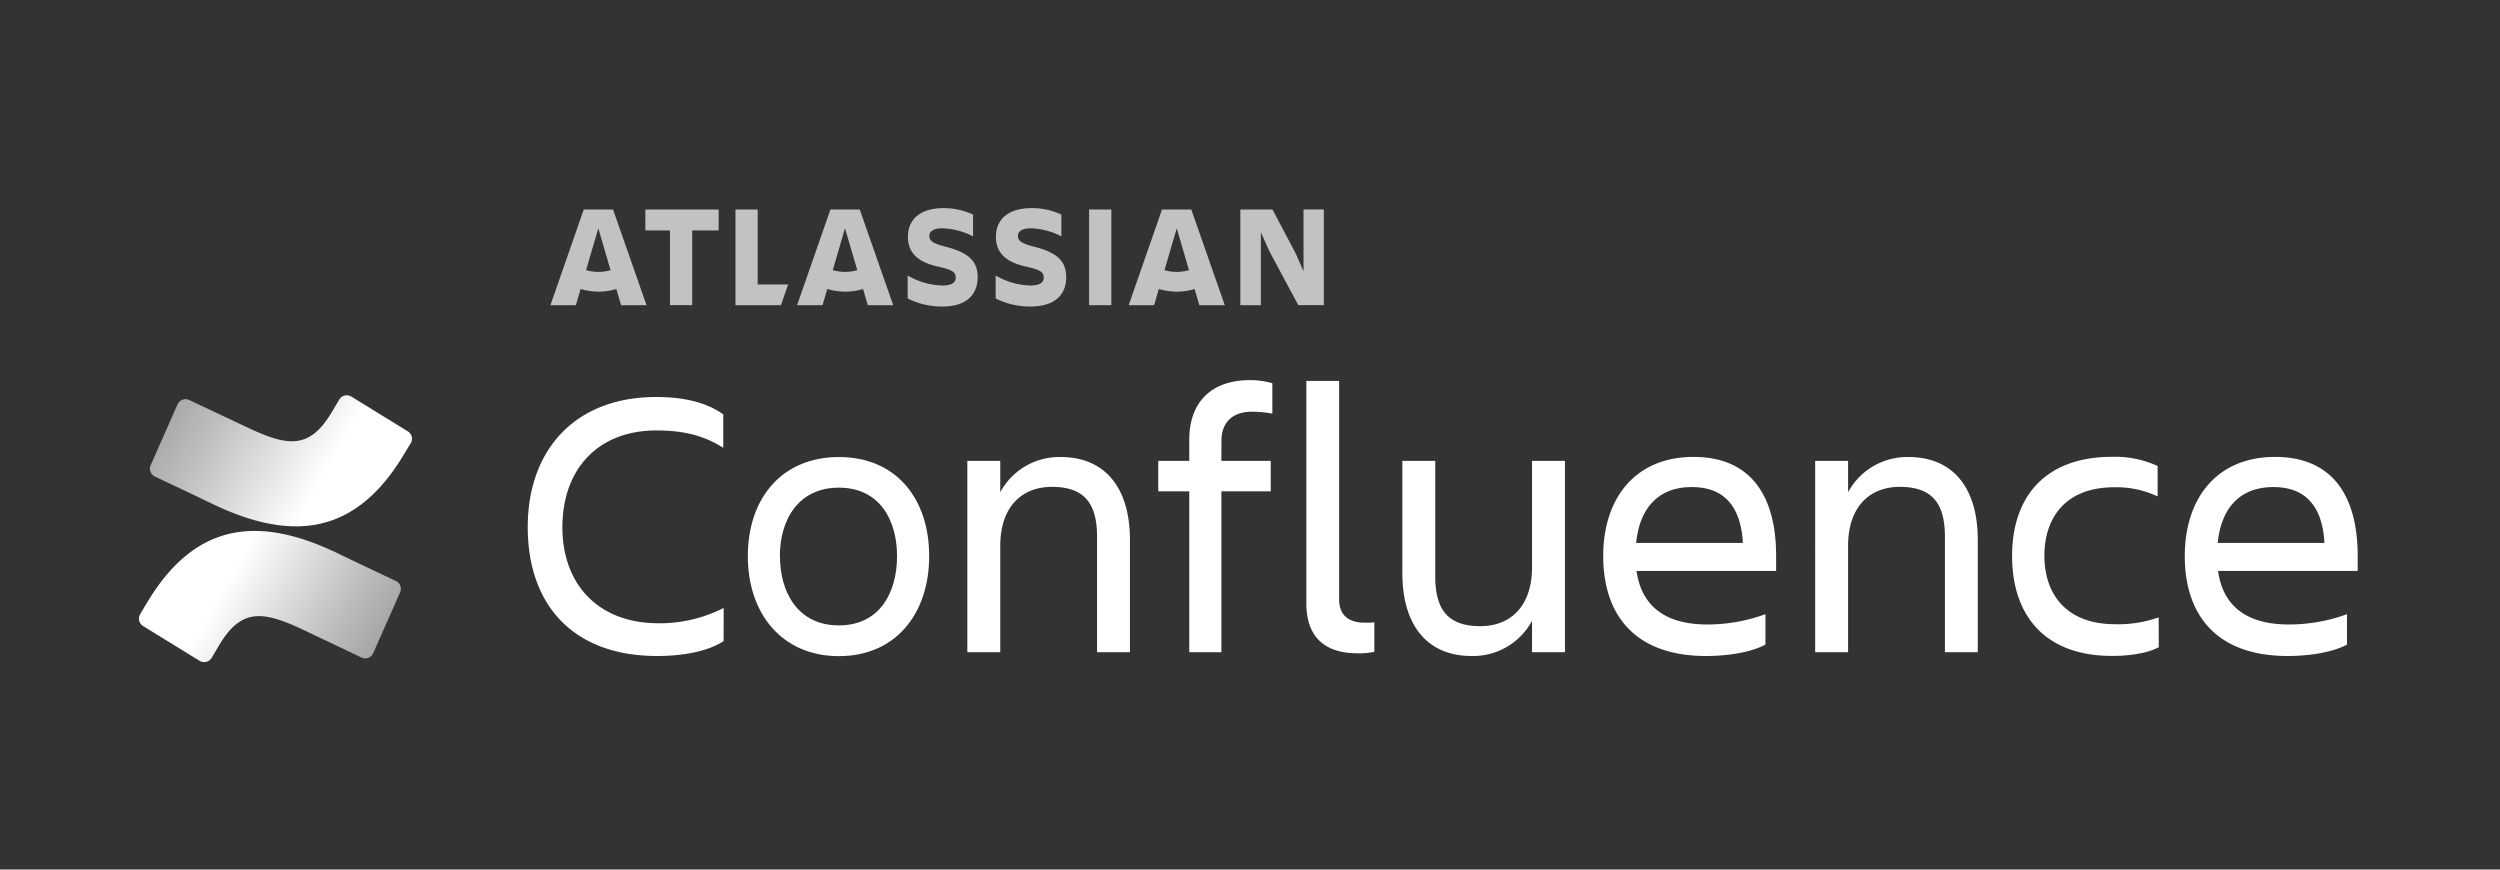 <svg xmlns="http://www.w3.org/2000/svg" xmlns:xlink="http://www.w3.org/1999/xlink" viewBox="0 0 575 200"><rect x="0" y="0" width="575" height="200" fill="#333333" stroke="none"/><defs><style>.cls-1{fill:#fff;}.cls-2{fill:url(#linear-gradient);}.cls-3{fill:url(#linear-gradient-2);}.cls-4{opacity:0.7;}</style><linearGradient id="linear-gradient" x1="91.64" y1="156.09" x2="52.31" y2="133.49" gradientUnits="userSpaceOnUse"><stop offset="0" stop-color="#fff" stop-opacity="0.48"/><stop offset="0.38" stop-color="#fff" stop-opacity="0.66"/><stop offset="1" stop-color="#fff"/></linearGradient><linearGradient id="linear-gradient-2" x1="-4522.73" y1="1608.58" x2="-4562.06" y2="1585.98" gradientTransform="translate(-4487.7 1695.66) rotate(180)" gradientUnits="userSpaceOnUse"><stop offset="0" stop-color="#fff" stop-opacity="0.5"/><stop offset="0.39" stop-color="#fff" stop-opacity="0.68"/><stop offset="1" stop-color="#fff"/></linearGradient></defs><g id="Logo_Lock-up" data-name="Logo Lock-up"><path class="cls-1" d="M166.43,147.45c-3.6,2.37-9.32,3.43-15.31,3.43-19,0-29.74-11.44-29.74-29.66,0-17.6,10.74-29.91,29.57-29.91,5.63,0,11.26,1,15.4,4V103C162.21,100.37,157.63,99,151,99c-13.56,0-21.65,9-21.65,22.26s8.36,22.09,22.09,22.09a32.46,32.46,0,0,0,15-3.52Z"/><path class="cls-1" d="M172,127.91c0-13.2,7.74-22.79,20.94-22.79s20.77,9.59,20.77,22.79-7.66,23-20.77,23S172,141.11,172,127.91Zm7.39,0c0,8.36,4.14,15.93,13.55,15.93s13.38-7.57,13.38-15.93-4.05-15.75-13.38-15.75S179.37,119.55,179.37,127.91Z"/><path class="cls-1" d="M259.89,150h-7.57V123.42c0-7.92-3.17-11.44-10.38-11.44-7,0-11.88,4.67-11.88,13.56V150h-7.57V106h7.57v7.22a15.4,15.4,0,0,1,13.9-8.1c10.12,0,15.93,6.95,15.93,19.1Z"/><path class="cls-1" d="M280.92,106h11.35v7H280.92v37h-7.39V113H266.4v-7h7.13v-4.84c0-8.18,4.58-13.73,14-13.73a18.3,18.3,0,0,1,5.11.71v7a25.47,25.47,0,0,0-4.76-.44c-4.66,0-6.95,2.73-6.95,6.69Z"/><path class="cls-1" d="M312.25,150.26c-7.22,0-11.79-3.43-11.79-11.52V87.61H308v50.25c0,4,2.64,5.36,5.9,5.36a21.06,21.06,0,0,0,2.2-.08v6.77A16,16,0,0,1,312.25,150.26Z"/><path class="cls-1" d="M322.54,106h7.57v26.58c0,7.92,3.17,11.44,10.38,11.44,7,0,11.88-4.67,11.88-13.56V106h7.57v44h-7.57v-7.22a15.4,15.4,0,0,1-13.9,8.1c-10.12,0-15.93-6.95-15.93-19.1Z"/><path class="cls-1" d="M392.41,150.88c-16.45,0-23.67-9.5-23.67-23,0-13.29,7.39-22.79,20.77-22.79,13.55,0,19,9.42,19,22.79v3.43H376.4c1.06,7.48,5.9,12.32,16.28,12.32a38.93,38.93,0,0,0,13.37-2.37v7C402.45,150.18,396.9,150.88,392.41,150.88Zm-16.1-26h24.55c-.44-8.18-4.13-12.85-11.7-12.85C381.15,112,377.1,117.18,376.31,124.83Z"/><path class="cls-1" d="M454.89,150h-7.56V123.42c0-7.92-3.17-11.44-10.39-11.44-7,0-11.88,4.67-11.88,13.56V150h-7.57V106h7.57v7.22a15.42,15.42,0,0,1,13.91-8.1c10.12,0,15.92,6.95,15.92,19.1Z"/><path class="cls-1" d="M496.52,148.86c-2.64,1.4-6.69,2-10.74,2-15.66,0-23-9.5-23-23,0-13.29,7.31-22.79,23-22.79a23.3,23.3,0,0,1,10.47,2.11v7a22.13,22.13,0,0,0-9.94-2.11c-11.44,0-16.1,7.22-16.1,15.75s4.75,15.75,16.28,15.75a27.79,27.79,0,0,0,10-1.58Z"/><path class="cls-1" d="M526.17,150.88c-16.45,0-23.67-9.5-23.67-23,0-13.29,7.39-22.79,20.77-22.79,13.55,0,19,9.42,19,22.79v3.43H510.16c1,7.48,5.89,12.32,16.28,12.32a38.93,38.93,0,0,0,13.37-2.37v7C536.2,150.18,530.66,150.88,526.17,150.88Zm-16.1-26h24.55c-.44-8.18-4.14-12.85-11.7-12.85C514.91,112,510.86,117.18,510.07,124.83Z"/><path class="cls-2" d="M34.19,138c-.65,1.06-1.38,2.3-1.95,3.27a2,2,0,0,0,.67,2.72l13,8a2,2,0,0,0,2.77-.68c.51-.87,1.18-2,1.91-3.21,5.15-8.5,10.34-7.46,19.67-3l12.89,6.13a2,2,0,0,0,2.69-1l6.19-14a2,2,0,0,0-1-2.62c-2.72-1.28-8.13-3.83-13-6.18C60.47,118.89,45.58,119.45,34.19,138Z"/><path class="cls-3" d="M92.48,105.2c.65-1.06,1.38-2.3,2-3.27a2,2,0,0,0-.68-2.72l-13-8a2,2,0,0,0-2.76.68c-.52.87-1.19,2-1.92,3.21-5.15,8.5-10.33,7.46-19.67,3L43.52,92a2,2,0,0,0-2.68,1l-6.19,14a2,2,0,0,0,1,2.62c2.72,1.28,8.14,3.83,13,6.18C66.2,124.27,81.09,123.71,92.48,105.2Z"/></g><g id="Attribution"><g class="cls-4"><path class="cls-1" d="M224.86,63.74c0-4-2.55-5.75-7.38-7-3-.76-3.73-1.41-3.73-2.42,0-1.2,1.06-1.81,3.05-1.81a16.51,16.51,0,0,1,7,1.85v-5A15.8,15.8,0,0,0,217,47.87c-5.26,0-8.18,2.53-8.18,6.6,0,3.9,2.58,5.89,7,6.87,3.05.68,4,1.19,4,2.5,0,1-.73,1.82-3,1.82a16.46,16.46,0,0,1-8.06-2.3v5.28a17.49,17.49,0,0,0,8,1.86C222.23,70.5,224.86,67.81,224.86,63.74Z"/><path class="cls-1" d="M285.28,48.19v22H290V53.43l2,4.44,6.6,12.31h5.88v-22h-4.67v14.2L298,58.28l-5.32-10.09Z"/><path class="cls-1" d="M255.61,48.19h-5.12v22h5.12Z"/><path class="cls-1" d="M169.16,48.19v22h10.46l1.65-4.76h-7V48.19Z"/><path class="cls-1" d="M148.43,48.19V53h5.67V70.18h5.11V53h6.08V48.19Z"/><path class="cls-1" d="M141,48.19h-6.74l-7.66,22h5.85l1.09-3.72a14.84,14.84,0,0,0,4.11.61,13.87,13.87,0,0,0,4.11-.61l1.09,3.72h5.85Zm-3.39,14.35a10.85,10.85,0,0,1-2.82-.4l2.82-9.63,2.82,9.63A10.61,10.61,0,0,1,137.59,62.54Z"/><path class="cls-1" d="M197.74,48.19H191l-7.67,22h5.85l1.09-3.72a14.86,14.86,0,0,0,4.12.61,13.87,13.87,0,0,0,4.11-.61l1.09,3.72h5.85Zm-3.39,14.35a11,11,0,0,1-2.82-.4l2.82-9.63,2.83,9.63A11,11,0,0,1,194.35,62.54Z"/><path class="cls-1" d="M274,48.19h-6.74l-7.66,22h5.85l1.08-3.72a15,15,0,0,0,4.12.61,13.87,13.87,0,0,0,4.11-.61l1.09,3.72h5.85Zm-3.35,14.35a10.85,10.85,0,0,1-2.82-.4l2.82-9.63,2.82,9.63A11.16,11.16,0,0,1,270.62,62.54Z"/><path class="cls-1" d="M245.23,63.74c0-4-2.55-5.75-7.38-7-3-.76-3.73-1.41-3.73-2.42,0-1.2,1.06-1.81,3-1.81a16.51,16.51,0,0,1,7,1.85v-5a15.8,15.8,0,0,0-6.88-1.49c-5.26,0-8.18,2.53-8.18,6.6,0,3.9,2.58,5.89,7,6.87,3.05.68,4,1.19,4,2.5,0,1-.74,1.82-3,1.82a16.46,16.46,0,0,1-8.06-2.3v5.28a17.49,17.49,0,0,0,8,1.86C242.6,70.5,245.23,67.81,245.23,63.74Z"/></g></g></svg>
